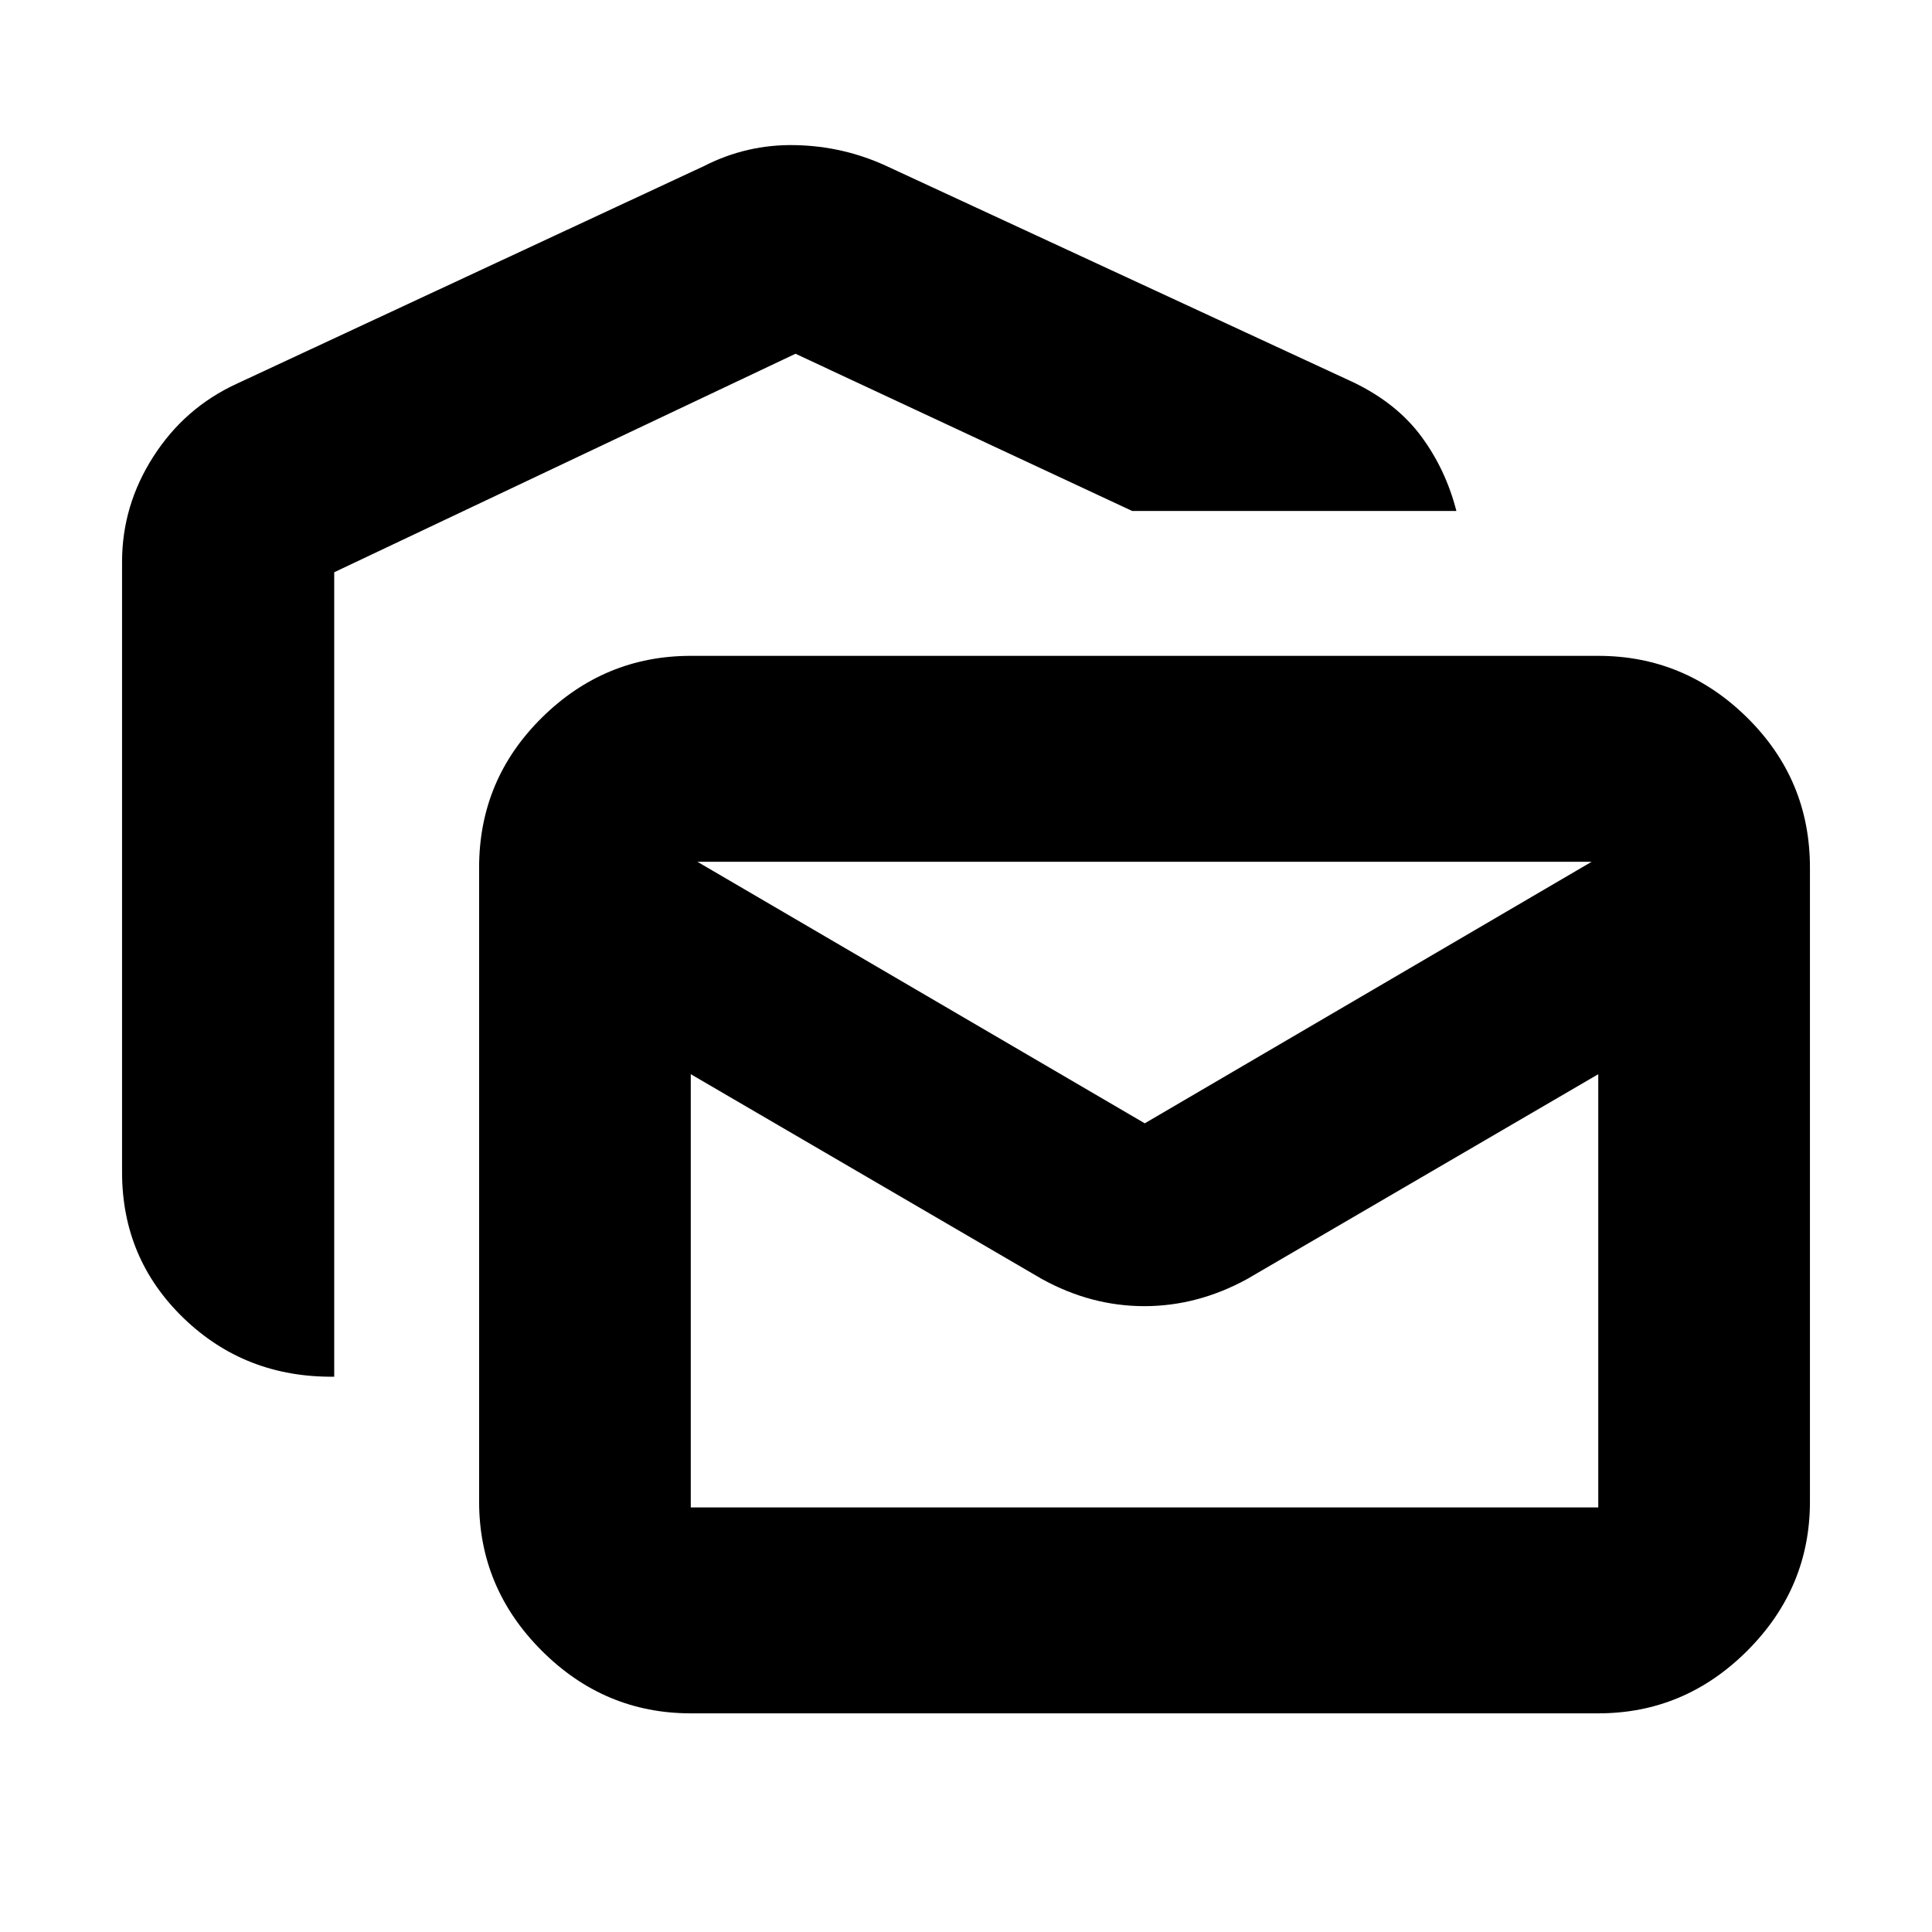 <svg xmlns="http://www.w3.org/2000/svg" height="20" viewBox="0 -960 960 960" width="20"><path d="M166.07-275.93q-44.11.52-74.77-29.03-30.65-29.55-30.65-72.63v-303.24q0-28.05 15.56-52.31 15.55-24.25 41.38-36.16L349.7-877.43q21.43-10.96 45.46-10.46 24.04.5 45.47 10.46L672.5-770.02q21.54 10.39 33.72 26.86 12.17 16.46 17.45 37.05H562.54l-167.26-78.11-229.21 108.57v399.72Zm177.17 167.28q-42.93 0-74.05-31.12-31.12-31.13-31.12-74.06v-315.1q0-43.63 31.12-74.41 31.12-30.77 74.05-30.77h450.93q42.93 0 74.06 30.77 31.12 30.78 31.12 74.41v315.1q0 42.93-31.12 74.06-31.13 31.12-74.06 31.12H343.24Zm174.48-215.81L343.24-426.24v215.28h450.93v-215.28L619.7-324.46q-24.64 13.48-51.08 13.48-26.44 0-50.9-13.48Zm51.11-77.37L790.89-531.8H346.52l222.31 129.97ZM794.17-531.8H343.24h450.93Z"/></svg>